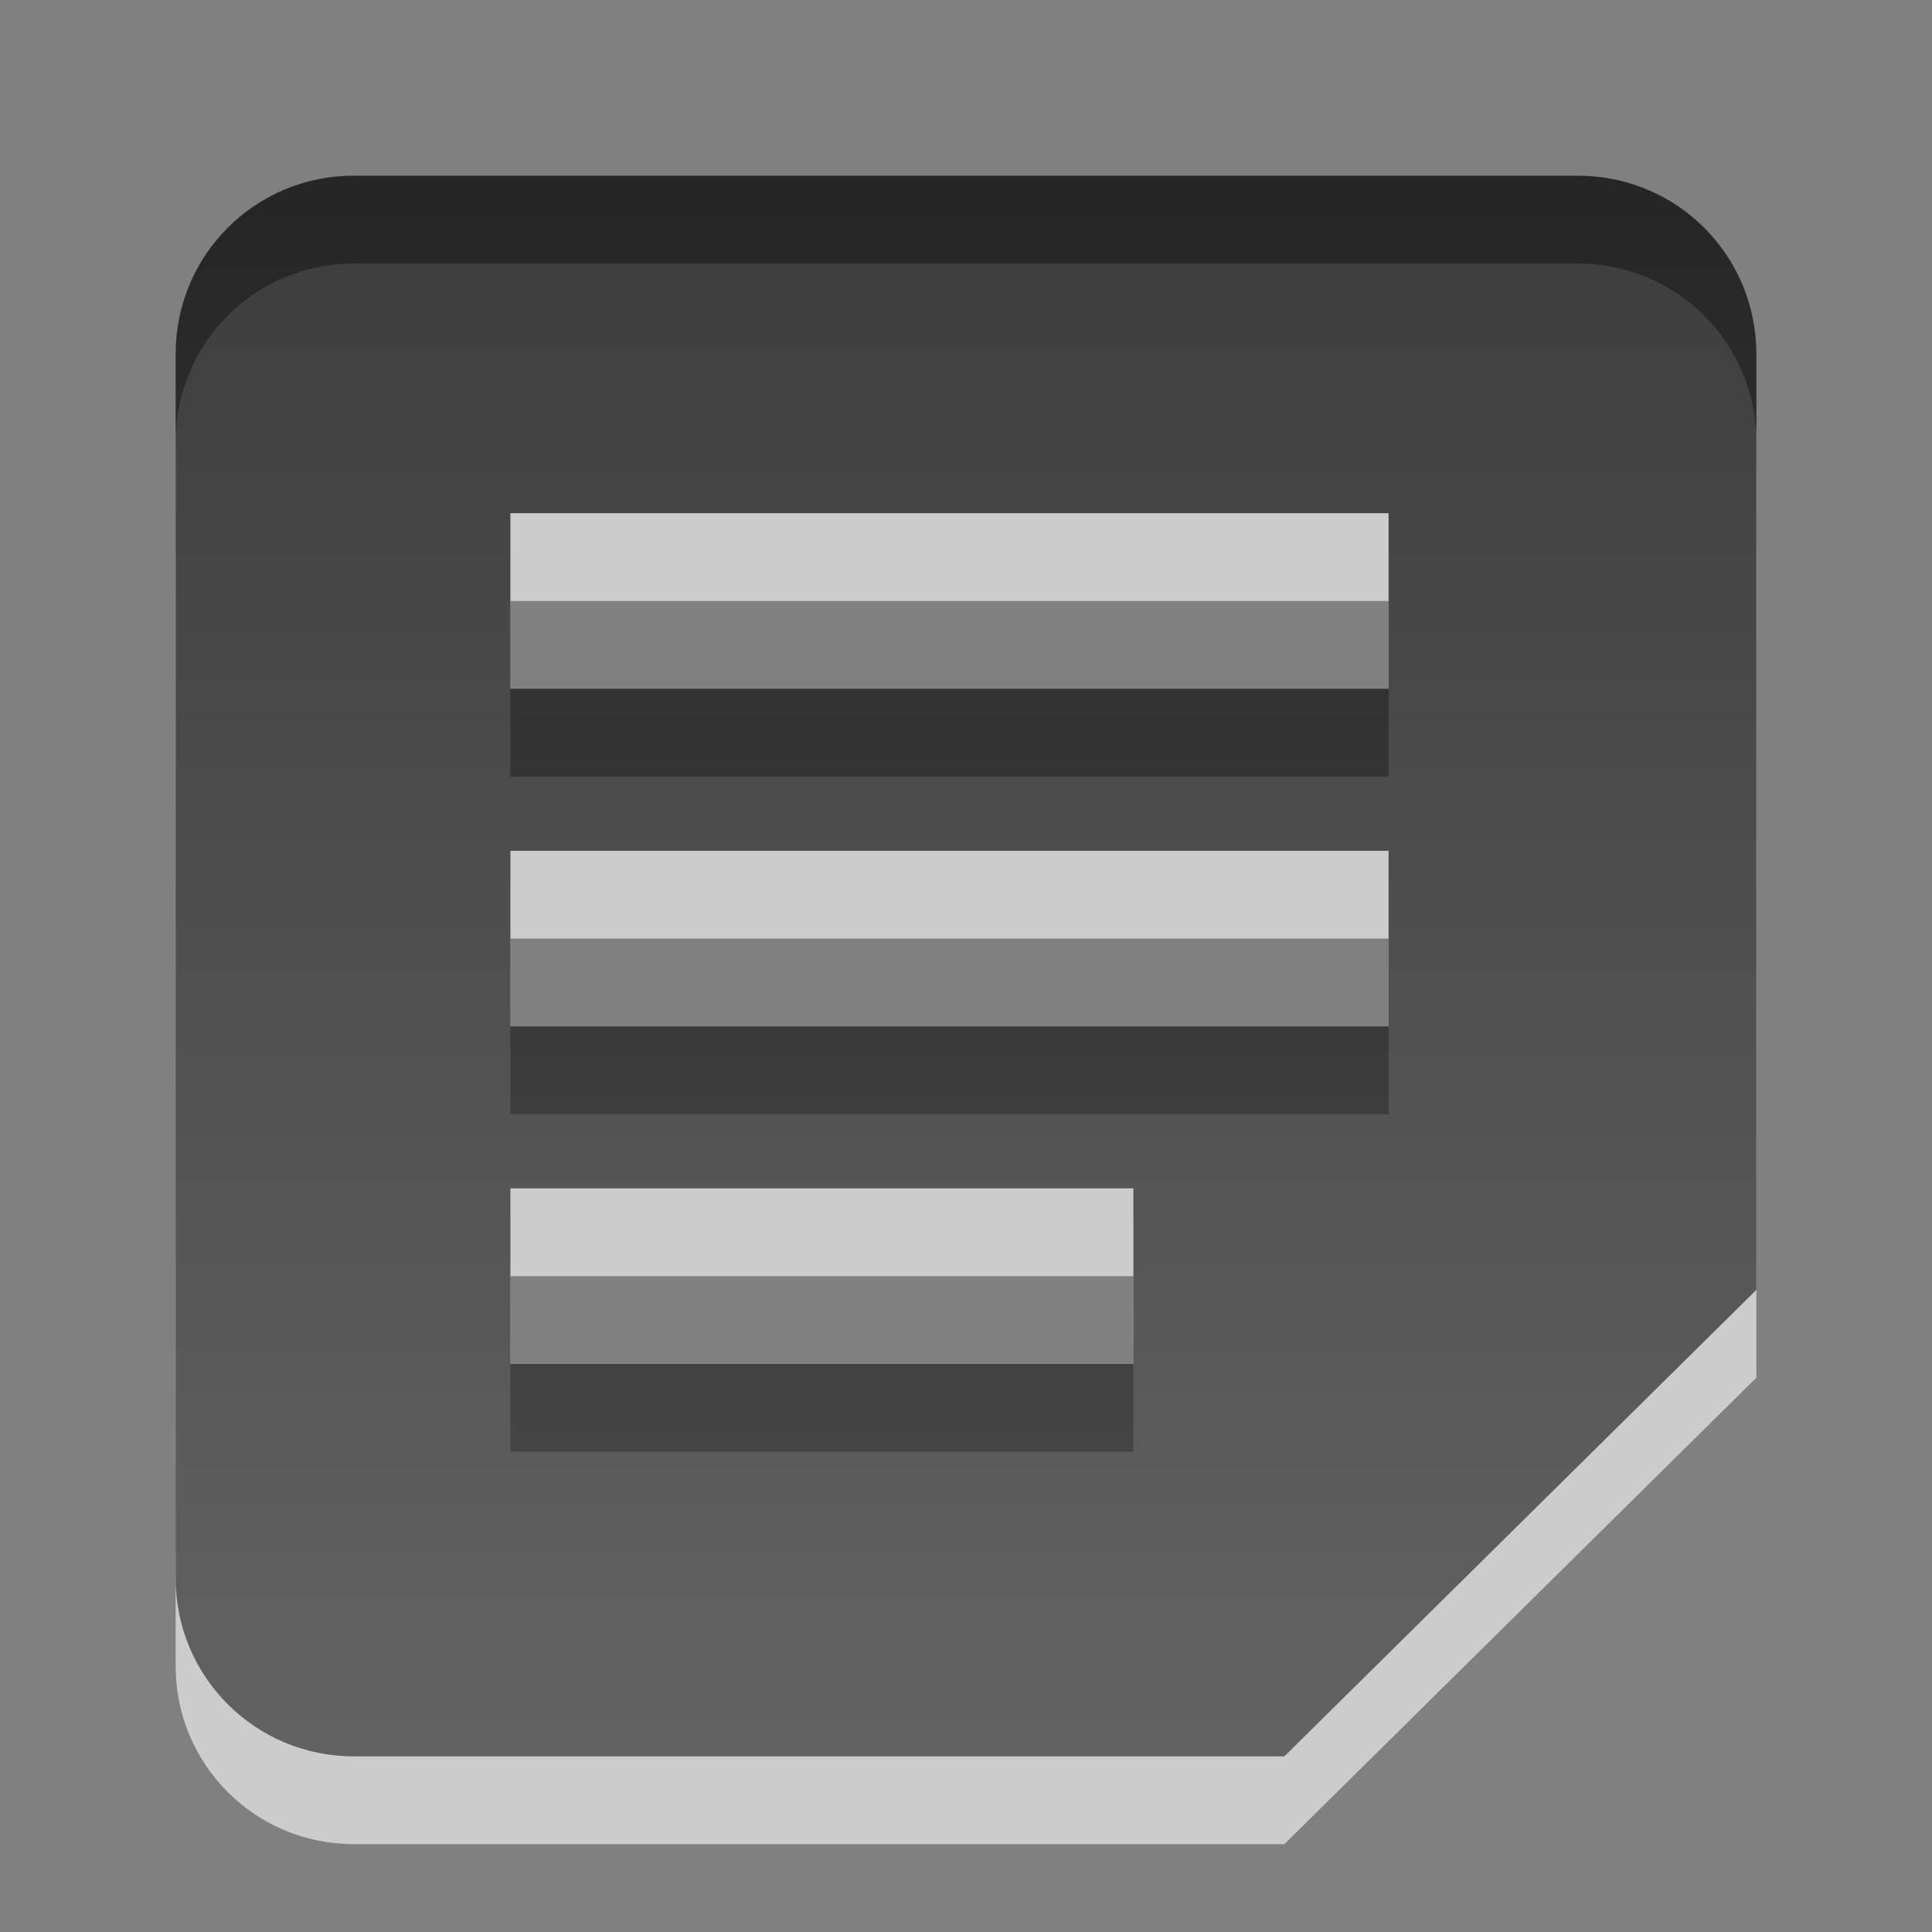 <?xml version="1.0" encoding="UTF-8" standalone="no"?>
<!-- Created with Inkscape (http://www.inkscape.org/) -->

<svg
   xmlns:dc="http://purl.org/dc/elements/1.1/"
   xmlns:cc="http://creativecommons.org/ns#"
   xmlns:rdf="http://www.w3.org/1999/02/22-rdf-syntax-ns#"
   xmlns:svg="http://www.w3.org/2000/svg"
   xmlns="http://www.w3.org/2000/svg"
   xmlns:xlink="http://www.w3.org/1999/xlink"
   xmlns:sodipodi="http://sodipodi.sourceforge.net/DTD/sodipodi-0.dtd"
   xmlns:inkscape="http://www.inkscape.org/namespaces/inkscape"
   width="22"
   height="22"
   id="svg7325"
   version="1.1"
   inkscape:version="0.48.3.1 r9886"
   sodipodi:docname="xpad-panel_22px.svg">
  <rect width="100%" height="100%" fill="#808080" stroke="none"/>
  <defs
     id="defs7327">
    <linearGradient
       inkscape:collect="always"
       xlink:href="#linearGradient6443"
       id="linearGradient7322"
       gradientUnits="userSpaceOnUse"
       gradientTransform="matrix(0.947,0,0,0.947,48.468,1098.649)"
       x1="-38.397"
       y1="-69.692"
       x2="-38.397"
       y2="-50.803" />
    <linearGradient
       id="linearGradient6443">
      <stop
         style="stop-color:#000000;stop-opacity:1;"
         offset="0"
         id="stop6445" />
      <stop
         style="stop-color:#363636;stop-opacity:1;"
         offset="1"
         id="stop6447" />
    </linearGradient>
    <linearGradient
       inkscape:collect="always"
       xlink:href="#linearGradient6443"
       id="linearGradient7634"
       gradientUnits="userSpaceOnUse"
       gradientTransform="matrix(0.947,0,0,0.947,48.468,1098.649)"
       x1="-38.397"
       y1="-69.692"
       x2="-38.397"
       y2="-50.803" />
  </defs>
  <sodipodi:namedview
     id="base"
     pagecolor="#ffffff"
     bordercolor="#666666"
     borderopacity="1.0"
     inkscape:pageopacity="0.0"
     inkscape:pageshadow="2"
     inkscape:zoom="22.4"
     inkscape:cx="11.6529"
     inkscape:cy="12.050364"
     inkscape:document-units="px"
     inkscape:current-layer="layer1"
     showgrid="false"
     inkscape:window-width="1680"
     inkscape:window-height="1026"
     inkscape:window-x="0"
     inkscape:window-y="24"
     inkscape:window-maximized="1" />
  <g
     inkscape:label="Layer 1"
     inkscape:groupmode="layer"
     id="layer1"
     transform="translate(0,-1030.362)">
    <path
       inkscape:connector-curvature="0"
       style="font-size:medium;font-style:normal;font-variant:normal;font-weight:normal;font-stretch:normal;text-indent:0;text-align:start;text-decoration:none;line-height:normal;letter-spacing:normal;word-spacing:normal;text-transform:none;direction:ltr;block-progression:tb;writing-mode:lr-tb;text-anchor:start;baseline-shift:baseline;opacity:0.6;color:#000000;fill:#ffffff;fill-opacity:1;fill-rule:nonzero;stroke:none;stroke-width:1;marker:none;visibility:visible;display:inline;overflow:visible;enable-background:accumulate;font-family:Sans;-inkscape-font-specification:Sans"
       d="M 4.031,1033.362 C 2.905,1033.362 2,1034.267 2,1035.393 l 0,13.938 c 0,1.126 0.905,2.031 2.031,2.031 l 10.594,0 5.375,-5.312 0,-10.656 c 0,-1.126 -0.905,-2.031 -2.031,-2.031 l -13.938,0 z m 1.781,3.844 10,0 0,2 -10,0 0,-2 z m 0,3.844 10,0 0,2 -10,0 0,-2 z m 0,3.844 7.094,0 0,2 -7.094,0 0,-2 z"
       id="path4235-2" />
    <path
       inkscape:connector-curvature="0"
       style="font-size:medium;font-style:normal;font-variant:normal;font-weight:normal;font-stretch:normal;text-indent:0;text-align:start;text-decoration:none;line-height:normal;letter-spacing:normal;word-spacing:normal;text-transform:none;direction:ltr;block-progression:tb;writing-mode:lr-tb;text-anchor:start;baseline-shift:baseline;opacity:0.7;color:#000000;fill:url(#linearGradient7634);fill-opacity:1;fill-rule:nonzero;stroke:none;stroke-width:1;marker:none;visibility:visible;display:inline;overflow:visible;enable-background:accumulate;font-family:Sans;-inkscape-font-specification:Sans"
       d="M 4.031,1032.362 C 2.905,1032.362 2,1033.267 2,1034.393 l 0,13.938 c 0,1.126 0.905,2.031 2.031,2.031 l 10.594,0 5.375,-5.312 0,-10.656 c 0,-1.126 -0.905,-2.031 -2.031,-2.031 l -13.938,0 z m 1.781,3.844 10,0 0,2 -10,0 0,-2 z m 0,3.844 10,0 0,2 -10,0 0,-2 z m 0,3.844 7.094,0 0,2 -7.094,0 0,-2 z"
       id="path4235" />
  </g>
</svg>
